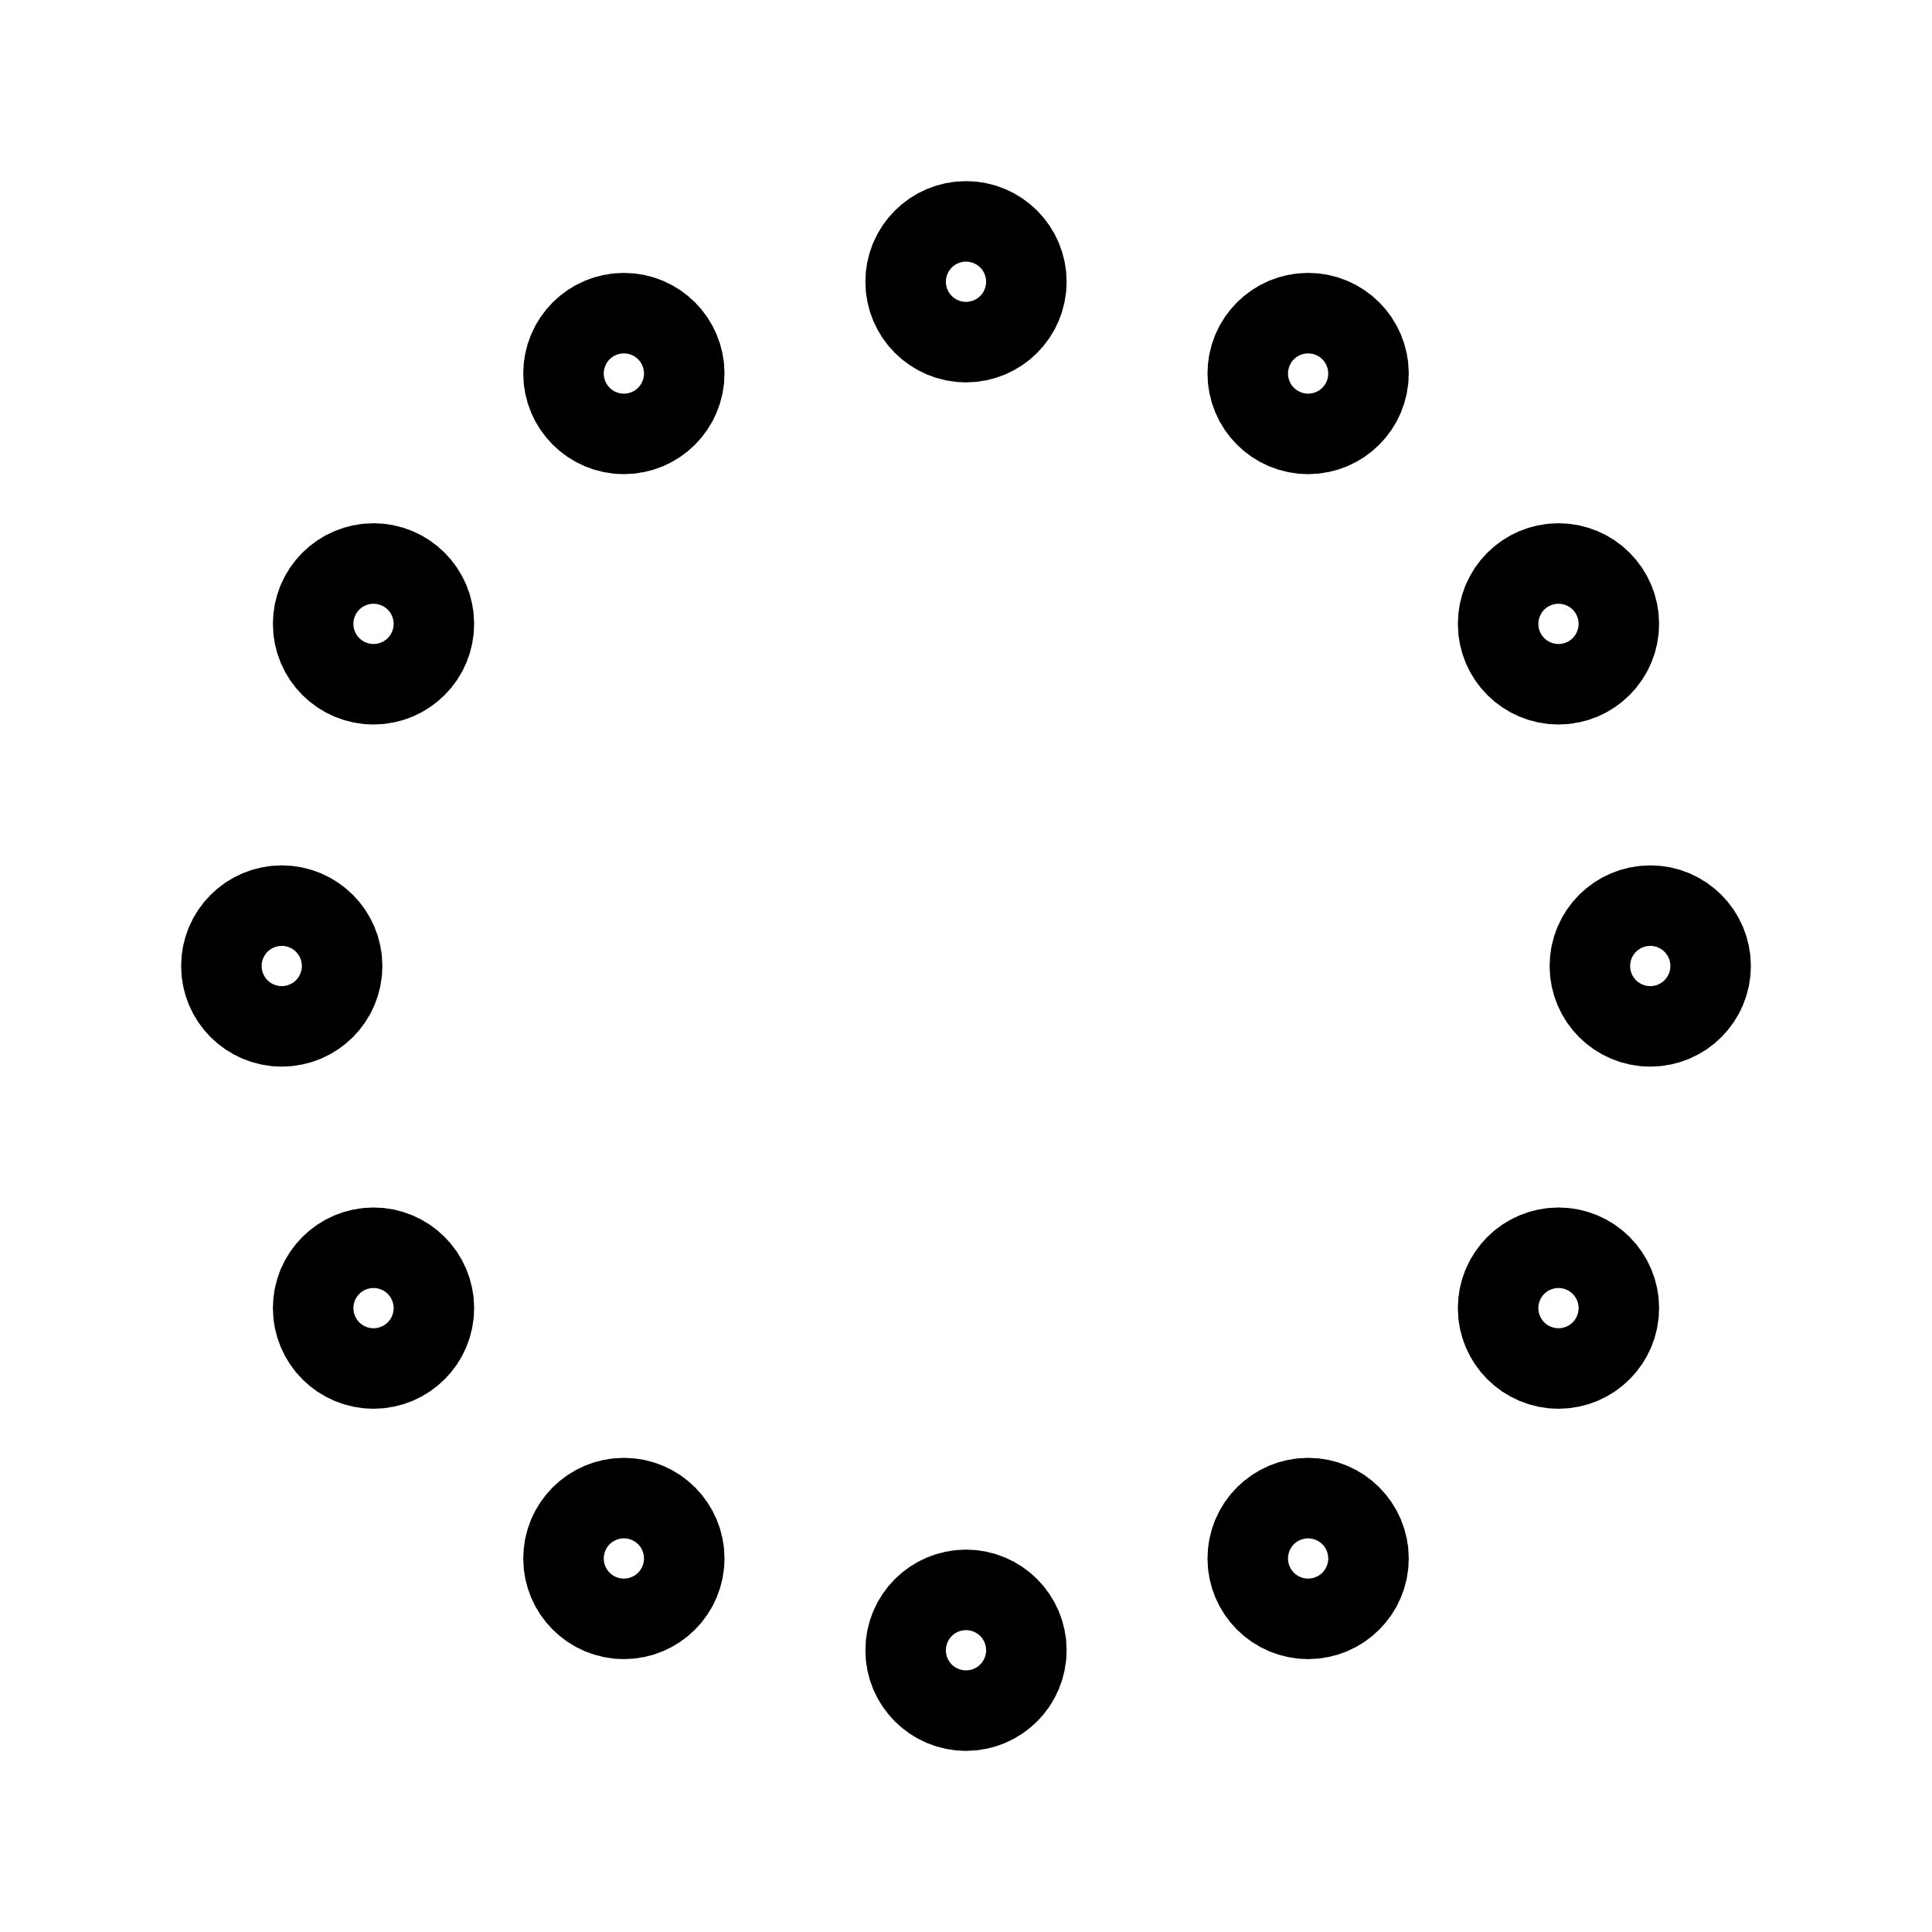 <svg width="24" height="24" viewBox="0 0 24 24" fill="none" xmlns="http://www.w3.org/2000/svg">
<path d="M12 4C12.276 4 12.5 3.776 12.5 3.5C12.5 3.224 12.276 3 12 3C11.724 3 11.5 3.224 11.5 3.5C11.5 3.776 11.724 4 12 4Z" stroke="black" stroke-width="1.5" stroke-linecap="round" stroke-linejoin="round"/>
<path d="M7.75 5.14C8.026 5.14 8.25 4.916 8.25 4.64C8.25 4.364 8.026 4.14 7.75 4.14C7.474 4.14 7.25 4.364 7.25 4.64C7.25 4.916 7.474 5.14 7.75 5.14Z" stroke="black" stroke-width="1.5" stroke-linecap="round" stroke-linejoin="round"/>
<path d="M4.64 8.25C4.916 8.25 5.14 8.026 5.14 7.75C5.14 7.474 4.916 7.25 4.64 7.25C4.364 7.25 4.14 7.474 4.14 7.75C4.14 8.026 4.364 8.25 4.64 8.25Z" stroke="black" stroke-width="1.5" stroke-linecap="round" stroke-linejoin="round"/>
<path d="M3.5 12.5C3.776 12.5 4 12.276 4 12C4 11.724 3.776 11.5 3.5 11.5C3.224 11.5 3 11.724 3 12C3 12.276 3.224 12.5 3.5 12.5Z" stroke="black" stroke-width="1.5" stroke-linecap="round" stroke-linejoin="round"/>
<path d="M12 21C12.276 21 12.5 20.776 12.5 20.5C12.5 20.224 12.276 20 12 20C11.724 20 11.5 20.224 11.5 20.5C11.5 20.776 11.724 21 12 21Z" stroke="black" stroke-width="1.5" stroke-linecap="round" stroke-linejoin="round"/>
<path d="M16.25 19.86C16.526 19.86 16.75 19.636 16.75 19.36C16.75 19.084 16.526 18.86 16.25 18.86C15.974 18.86 15.75 19.084 15.75 19.36C15.75 19.636 15.974 19.86 16.25 19.86Z" stroke="black" stroke-width="1.5" stroke-linecap="round" stroke-linejoin="round"/>
<path d="M19.36 16.75C19.636 16.75 19.86 16.526 19.86 16.25C19.86 15.974 19.636 15.75 19.36 15.75C19.084 15.75 18.86 15.974 18.86 16.25C18.86 16.526 19.084 16.75 19.36 16.75Z" stroke="black" stroke-width="1.5" stroke-linecap="round" stroke-linejoin="round"/>
<path d="M20.5 12.5C20.776 12.5 21 12.276 21 12C21 11.724 20.776 11.5 20.5 11.5C20.224 11.5 20 11.724 20 12C20 12.276 20.224 12.5 20.5 12.5Z" stroke="black" stroke-width="1.5" stroke-linecap="round" stroke-linejoin="round"/>
<path d="M4.64 16.75C4.916 16.75 5.14 16.526 5.14 16.25C5.14 15.974 4.916 15.75 4.64 15.75C4.364 15.75 4.14 15.974 4.14 16.25C4.14 16.526 4.364 16.75 4.64 16.75Z" stroke="black" stroke-width="1.5" stroke-linecap="round" stroke-linejoin="round"/>
<path d="M19.36 8.25C19.636 8.25 19.86 8.026 19.86 7.75C19.86 7.474 19.636 7.25 19.36 7.25C19.084 7.25 18.86 7.474 18.86 7.75C18.86 8.026 19.084 8.25 19.36 8.25Z" stroke="black" stroke-width="1.5" stroke-linecap="round" stroke-linejoin="round"/>
<path d="M7.75 19.86C8.026 19.86 8.25 19.636 8.25 19.36C8.25 19.084 8.026 18.86 7.75 18.86C7.474 18.86 7.25 19.084 7.25 19.36C7.25 19.636 7.474 19.86 7.75 19.86Z" stroke="black" stroke-width="1.5" stroke-linecap="round" stroke-linejoin="round"/>
<path d="M16.25 5.14C16.526 5.14 16.75 4.916 16.75 4.64C16.75 4.364 16.526 4.14 16.25 4.14C15.974 4.14 15.75 4.364 15.75 4.64C15.75 4.916 15.974 5.14 16.25 5.14Z" stroke="black" stroke-width="1.5" stroke-linecap="round" stroke-linejoin="round"/>
</svg>
